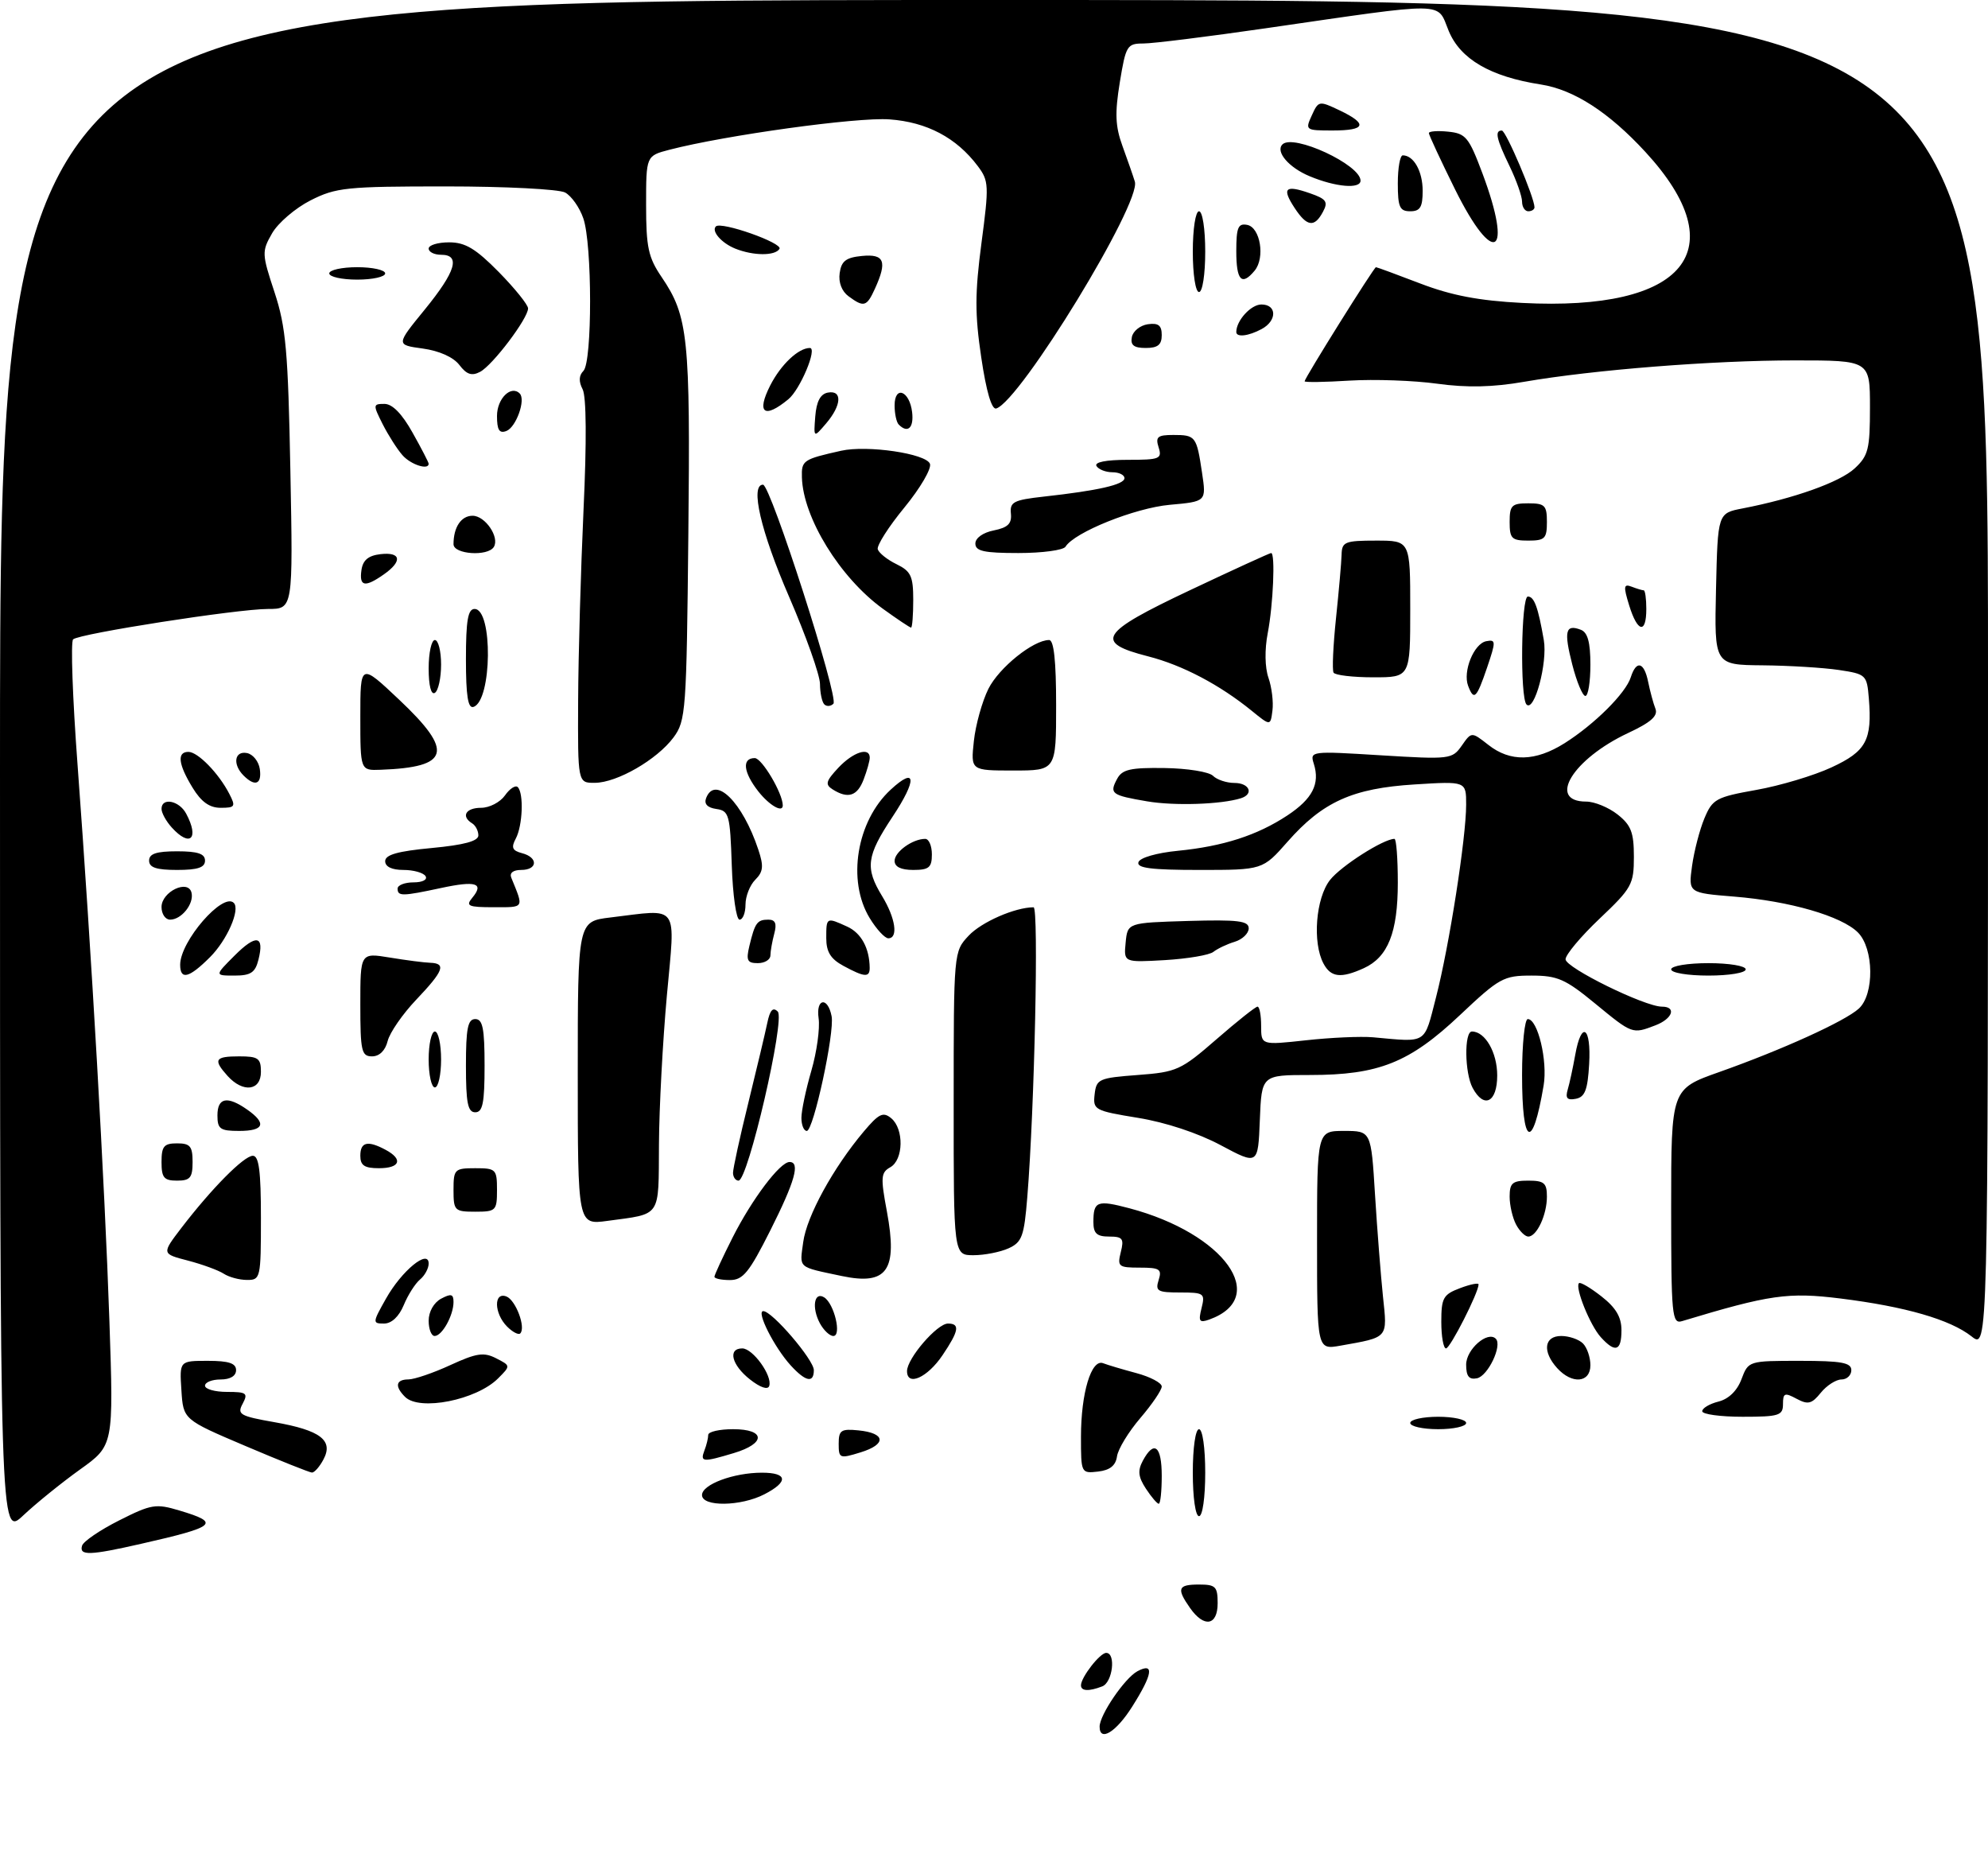 <?xml version="1.0" encoding="UTF-8" standalone="no"?>
<!DOCTYPE svg PUBLIC "-//W3C//DTD SVG 1.1//EN" "http://www.w3.org/Graphics/SVG/1.1/DTD/svg11.dtd" >
<svg xmlns="http://www.w3.org/2000/svg" xmlns:xlink="http://www.w3.org/1999/xlink" version="1.1" viewBox="0 0 320 299">
 <g >
 <path fill="currentColor"
d=" M 177.00 277.87 C 177.00 275.98 181.05 270.04 183.09 268.95 C 185.84 267.48 185.56 269.41 182.25 274.64 C 179.66 278.75 177.00 280.38 177.00 277.87 Z  M 174.00 271.22 C 174.00 269.93 177.05 266.00 178.06 266.00 C 179.66 266.00 179.10 270.75 177.42 271.39 C 175.27 272.22 174.00 272.16 174.00 271.22 Z  M 191.56 258.78 C 189.35 255.63 189.59 255.00 193.00 255.00 C 195.67 255.00 196.00 255.33 196.00 258.00 C 196.00 261.62 193.82 262.00 191.56 258.78 Z  M 13.21 248.75 C 13.41 248.06 16.10 246.23 19.18 244.68 C 24.37 242.06 25.09 241.95 28.89 243.09 C 35.56 245.08 34.87 245.69 22.69 248.45 C 14.44 250.33 12.72 250.38 13.21 248.75 Z  M 0.00 123.70 C 0.00 0.00 0.00 0.00 160.00 0.00 C 320.00 0.00 320.00 0.00 320.00 108.57 C 320.00 217.15 320.00 217.15 317.36 215.07 C 313.91 212.35 306.69 210.27 296.27 208.97 C 287.84 207.92 284.85 208.35 270.75 212.61 C 269.13 213.10 269.00 211.77 269.00 194.20 C 269.00 175.26 269.00 175.26 276.75 172.52 C 286.86 168.94 296.95 164.36 299.20 162.32 C 301.73 160.03 301.64 152.64 299.06 150.06 C 296.43 147.43 288.07 145.01 279.14 144.29 C 271.77 143.69 271.77 143.69 272.36 139.37 C 272.69 136.99 273.58 133.54 274.35 131.70 C 275.65 128.59 276.22 128.28 282.71 127.12 C 286.54 126.44 291.98 124.81 294.80 123.50 C 300.40 120.91 301.37 119.12 300.82 112.40 C 300.51 108.61 300.38 108.48 296.00 107.82 C 293.52 107.45 288.00 107.11 283.72 107.07 C 275.94 107.00 275.94 107.00 276.22 94.79 C 276.50 82.59 276.50 82.59 280.50 81.82 C 288.77 80.22 296.16 77.59 298.54 75.38 C 300.74 73.34 301.00 72.28 301.00 65.55 C 301.00 58.00 301.00 58.00 288.92 58.00 C 275.67 58.00 256.50 59.51 245.34 61.44 C 240.29 62.32 236.15 62.41 231.34 61.75 C 227.58 61.23 221.24 61.01 217.25 61.25 C 213.26 61.50 210.00 61.55 210.00 61.36 C 210.00 60.85 221.16 43.00 221.48 43.00 C 221.64 43.00 224.85 44.18 228.63 45.63 C 233.65 47.55 238.06 48.39 245.00 48.75 C 271.32 50.12 279.39 40.23 264.85 24.45 C 258.95 18.05 253.34 14.43 248.04 13.60 C 239.90 12.34 235.07 9.52 233.19 4.97 C 231.23 0.22 233.44 0.25 203.67 4.56 C 194.41 5.90 185.58 7.00 184.05 7.00 C 181.42 7.00 181.22 7.33 180.25 13.25 C 179.44 18.21 179.52 20.33 180.68 23.50 C 181.48 25.70 182.38 28.27 182.67 29.22 C 183.75 32.62 164.26 64.51 160.36 65.74 C 159.63 65.96 158.76 63.02 157.95 57.54 C 156.91 50.58 156.92 47.17 157.98 39.13 C 159.21 29.85 159.18 29.11 157.39 26.73 C 153.96 22.16 149.19 19.64 143.16 19.21 C 137.95 18.83 116.74 21.77 107.75 24.10 C 104.00 25.08 104.00 25.08 104.00 32.99 C 104.00 39.79 104.35 41.43 106.50 44.59 C 110.78 50.90 111.13 54.28 110.80 85.99 C 110.51 114.49 110.40 115.99 108.41 118.68 C 105.75 122.25 99.33 125.96 95.75 125.98 C 93.00 126.00 93.00 126.00 93.06 112.75 C 93.09 105.46 93.49 91.62 93.93 82.00 C 94.44 71.03 94.39 63.81 93.78 62.64 C 93.13 61.40 93.18 60.42 93.91 59.69 C 95.35 58.25 95.34 39.27 93.89 35.13 C 93.29 33.38 91.97 31.52 90.96 30.98 C 89.95 30.44 81.32 30.00 71.78 30.00 C 55.76 30.00 54.08 30.17 49.98 32.25 C 47.54 33.49 44.76 35.87 43.80 37.54 C 42.12 40.47 42.14 40.83 44.19 47.04 C 46.03 52.64 46.37 56.47 46.74 75.75 C 47.17 98.00 47.17 98.00 43.15 98.00 C 38.21 98.00 12.78 101.97 11.77 102.89 C 11.36 103.26 11.68 112.33 12.48 123.03 C 14.72 153.22 16.86 190.51 17.61 212.56 C 18.29 232.62 18.29 232.62 12.89 236.48 C 9.93 238.60 5.81 241.93 3.75 243.87 C 0.00 247.41 0.00 247.41 0.00 123.70 Z  M 192.00 237.00 C 192.00 233.00 192.43 230.00 193.00 230.00 C 193.57 230.00 194.00 233.00 194.00 237.00 C 194.00 241.00 193.57 244.00 193.00 244.00 C 192.43 244.00 192.00 241.00 192.00 237.00 Z  M 113.00 240.60 C 113.00 238.89 118.08 237.00 122.65 237.00 C 126.79 237.00 126.96 238.45 123.05 240.47 C 119.25 242.44 113.00 242.52 113.00 240.60 Z  M 184.45 239.57 C 183.21 237.67 183.10 236.67 183.96 235.07 C 185.77 231.70 187.00 232.69 187.00 237.50 C 187.00 239.97 186.79 242.00 186.52 242.00 C 186.26 242.00 185.33 240.91 184.45 239.57 Z  M 39.50 232.70 C 29.50 228.45 29.50 228.45 29.20 223.73 C 28.89 219.00 28.89 219.00 33.45 219.00 C 36.83 219.00 38.00 219.39 38.00 220.50 C 38.00 221.43 37.06 222.00 35.50 222.00 C 34.12 222.00 33.00 222.45 33.00 223.00 C 33.00 223.55 34.59 224.00 36.54 224.00 C 39.70 224.00 39.96 224.20 39.06 225.90 C 38.13 227.62 38.60 227.89 44.22 228.88 C 51.60 230.18 53.71 231.80 52.06 234.88 C 51.44 236.05 50.61 236.99 50.21 236.98 C 49.82 236.96 45.00 235.04 39.50 232.70 Z  M 174.00 231.22 C 174.00 224.19 175.66 218.66 177.56 219.38 C 178.28 219.66 180.70 220.38 182.94 220.98 C 185.17 221.58 187.00 222.55 187.00 223.13 C 187.00 223.71 185.45 225.99 183.55 228.21 C 181.66 230.42 179.97 233.19 179.80 234.37 C 179.59 235.85 178.67 236.60 176.75 236.82 C 174.02 237.13 174.00 237.08 174.00 231.22 Z  M 113.39 233.42 C 113.73 232.55 114.00 231.42 114.00 230.92 C 114.00 230.41 115.80 230.00 118.00 230.00 C 123.24 230.00 123.32 232.29 118.13 233.84 C 113.11 235.35 112.67 235.31 113.39 233.42 Z  M 135.00 232.34 C 135.00 230.17 135.38 229.91 138.17 230.19 C 142.57 230.62 142.75 232.43 138.52 233.73 C 135.15 234.77 135.00 234.71 135.00 232.34 Z  M 227.00 229.00 C 227.00 228.45 229.03 228.00 231.50 228.00 C 233.97 228.00 236.00 228.45 236.00 229.00 C 236.00 229.55 233.97 230.00 231.50 230.00 C 229.03 230.00 227.00 229.55 227.00 229.00 Z  M 274.00 227.11 C 274.00 226.62 275.17 225.92 276.60 225.56 C 278.25 225.15 279.62 223.82 280.32 221.95 C 281.43 219.01 281.46 219.00 289.72 219.00 C 296.41 219.00 298.00 219.29 298.00 220.50 C 298.00 221.32 297.28 222.00 296.41 222.00 C 295.54 222.00 294.04 222.96 293.09 224.13 C 291.63 225.94 291.03 226.09 289.18 225.10 C 287.27 224.07 287.00 224.18 287.00 225.96 C 287.00 227.80 286.37 228.00 280.50 228.00 C 276.93 228.00 274.00 227.60 274.00 227.11 Z  M 65.20 224.80 C 63.50 223.10 63.71 222.00 65.75 221.99 C 66.71 221.98 69.75 220.95 72.50 219.68 C 76.70 217.75 77.88 217.57 79.86 218.59 C 82.21 219.79 82.21 219.79 80.17 221.83 C 76.69 225.31 67.53 227.13 65.20 224.80 Z  M 120.73 222.00 C 117.77 219.68 117.10 217.00 119.48 217.00 C 121.19 217.00 124.36 221.41 123.82 223.04 C 123.60 223.71 122.38 223.30 120.73 222.00 Z  M 127.29 219.75 C 124.64 216.85 121.68 211.00 122.86 211.00 C 124.29 211.00 131.00 218.84 131.00 220.50 C 131.00 222.63 129.68 222.36 127.29 219.75 Z  M 146.00 220.65 C 146.00 218.62 150.84 213.00 152.59 213.00 C 154.56 213.00 154.36 214.17 151.71 218.10 C 149.28 221.71 146.00 223.17 146.00 220.65 Z  M 236.00 219.61 C 236.00 217.15 239.46 214.13 240.77 215.44 C 241.86 216.52 239.50 221.47 237.73 221.81 C 236.46 222.06 236.00 221.48 236.00 219.61 Z  M 250.65 220.17 C 248.23 217.50 248.55 215.00 251.30 215.00 C 252.56 215.00 254.14 215.54 254.80 216.20 C 255.46 216.86 256.00 218.44 256.00 219.70 C 256.00 222.55 253.04 222.81 250.65 220.17 Z  M 212.00 199.61 C 212.00 182.00 212.00 182.00 216.35 182.00 C 220.70 182.00 220.70 182.00 221.33 192.25 C 221.68 197.89 222.26 205.26 222.61 208.64 C 223.33 215.44 223.56 215.17 215.75 216.56 C 212.00 217.22 212.00 217.22 212.00 199.61 Z  M 232.00 212.72 C 232.00 208.88 232.31 208.32 235.00 207.31 C 236.65 206.68 238.00 206.41 238.00 206.70 C 238.00 208.01 233.43 217.00 232.76 217.00 C 232.34 217.00 232.00 215.07 232.00 212.72 Z  M 257.67 215.19 C 255.94 213.28 253.48 207.18 254.16 206.50 C 254.38 206.28 256.01 207.24 257.78 208.63 C 260.10 210.44 261.00 211.96 261.00 214.07 C 261.00 217.44 260.01 217.77 257.67 215.19 Z  M 69.00 212.54 C 69.00 211.09 69.83 209.63 71.00 209.00 C 72.61 208.14 73.00 208.24 73.00 209.53 C 73.00 211.68 71.16 215.00 69.96 215.00 C 69.43 215.00 69.00 213.89 69.00 212.54 Z  M 81.62 213.48 C 79.52 211.37 79.44 207.85 81.51 208.64 C 83.02 209.22 84.68 213.65 83.74 214.59 C 83.46 214.87 82.51 214.37 81.62 213.48 Z  M 131.97 212.95 C 130.62 210.42 131.06 207.78 132.67 208.79 C 134.28 209.80 135.52 215.00 134.14 215.00 C 133.55 215.00 132.58 214.08 131.97 212.95 Z  M 62.13 208.99 C 64.65 204.50 69.00 200.93 69.00 203.35 C 69.00 204.12 68.37 205.28 67.61 205.91 C 66.84 206.55 65.66 208.40 64.99 210.03 C 64.22 211.88 63.03 213.00 61.81 213.00 C 59.94 213.00 59.95 212.85 62.13 208.99 Z  M 193.41 210.51 C 194.00 208.14 193.82 208.00 189.95 208.00 C 186.32 208.00 185.94 207.78 186.50 206.00 C 187.06 204.25 186.68 204.00 183.46 204.00 C 180.04 204.00 179.83 203.83 180.41 201.50 C 180.96 199.33 180.71 199.00 178.52 199.00 C 176.55 199.00 176.00 198.49 176.00 196.67 C 176.00 193.30 176.59 193.07 181.81 194.45 C 197.08 198.50 204.49 208.83 194.64 212.36 C 193.05 212.92 192.87 212.65 193.41 210.51 Z  M 36.00 204.97 C 35.17 204.43 32.59 203.48 30.26 202.87 C 26.02 201.77 26.02 201.77 29.18 197.63 C 34.06 191.26 39.27 186.00 40.70 186.00 C 41.68 186.00 42.00 188.47 42.00 196.00 C 42.00 205.71 41.93 206.00 39.75 205.98 C 38.51 205.98 36.83 205.52 36.00 204.97 Z  M 115.00 205.47 C 115.00 205.18 116.32 202.32 117.94 199.12 C 121.04 192.99 125.55 187.00 127.09 187.00 C 128.84 187.00 127.97 190.11 123.99 198.02 C 120.59 204.78 119.60 206.00 117.49 206.00 C 116.12 206.00 115.00 205.76 115.00 205.47 Z  M 135.50 205.35 C 128.29 203.82 128.71 204.19 129.29 199.89 C 129.85 195.72 134.11 187.94 139.04 182.09 C 141.47 179.21 142.15 178.88 143.46 179.96 C 145.53 181.69 145.44 186.66 143.30 187.85 C 141.79 188.69 141.73 189.47 142.76 194.96 C 144.52 204.45 142.82 206.89 135.50 205.35 Z  M 153.51 177.57 C 153.51 153.15 153.51 153.15 155.93 150.57 C 157.99 148.38 163.37 146.02 166.37 146.01 C 167.22 146.00 166.53 178.29 165.36 192.64 C 164.85 198.96 164.51 199.90 162.35 200.89 C 161.00 201.50 158.46 202.00 156.70 202.00 C 153.50 202.00 153.50 202.00 153.51 177.57 Z  M 244.04 197.07 C 243.47 196.00 243.00 193.98 243.00 192.57 C 243.00 190.38 243.45 190.00 246.00 190.00 C 248.55 190.00 249.00 190.38 249.00 192.57 C 249.00 195.51 247.37 199.00 246.00 199.00 C 245.49 199.00 244.60 198.13 244.04 197.07 Z  M 93.00 172.70 C 93.00 148.28 93.00 148.28 98.25 147.65 C 109.51 146.30 108.71 145.18 107.34 160.25 C 106.68 167.54 106.10 178.31 106.07 184.18 C 105.99 196.10 106.55 195.28 97.75 196.48 C 93.00 197.12 93.00 197.12 93.00 172.70 Z  M 73.00 191.50 C 73.00 188.17 73.17 188.00 76.50 188.00 C 79.83 188.00 80.00 188.17 80.00 191.50 C 80.00 194.83 79.83 195.00 76.50 195.00 C 73.17 195.00 73.00 194.83 73.00 191.50 Z  M 26.00 187.00 C 26.00 184.47 26.39 184.00 28.50 184.00 C 30.61 184.00 31.00 184.47 31.00 187.00 C 31.00 189.53 30.61 190.00 28.50 190.00 C 26.39 190.00 26.00 189.53 26.00 187.00 Z  M 117.99 188.75 C 117.99 188.06 119.09 183.00 120.45 177.50 C 121.80 172.00 123.18 166.20 123.51 164.61 C 123.94 162.54 124.42 162.02 125.19 162.79 C 126.42 164.02 120.40 190.00 118.88 190.00 C 118.40 190.00 118.00 189.44 117.99 188.75 Z  M 58.00 186.00 C 58.00 183.77 59.18 183.49 62.07 185.04 C 64.93 186.57 64.41 188.00 61.00 188.00 C 58.67 188.00 58.00 187.56 58.00 186.00 Z  M 196.50 184.30 C 192.86 182.35 187.63 180.62 183.20 179.90 C 176.17 178.75 175.91 178.61 176.20 176.10 C 176.48 173.65 176.88 173.47 183.14 173.00 C 189.43 172.53 190.09 172.22 195.81 167.25 C 199.13 164.36 202.10 162.00 202.42 162.00 C 202.74 162.00 203.00 163.40 203.00 165.10 C 203.00 168.20 203.00 168.20 210.25 167.41 C 214.24 166.97 219.07 166.76 221.00 166.93 C 229.84 167.73 229.18 168.15 231.15 160.50 C 233.28 152.23 236.00 134.82 236.00 129.48 C 236.00 125.72 236.00 125.72 227.70 126.24 C 217.72 126.86 212.91 129.03 207.25 135.46 C 203.25 140.00 203.25 140.00 193.04 140.00 C 185.32 140.00 182.93 139.70 183.25 138.75 C 183.48 138.03 186.19 137.25 189.58 136.92 C 196.89 136.20 202.37 134.43 207.22 131.23 C 211.26 128.56 212.50 126.15 211.48 122.92 C 210.83 120.87 210.98 120.85 222.26 121.55 C 233.39 122.23 233.75 122.19 235.29 120.00 C 236.86 117.75 236.86 117.75 239.57 119.87 C 243.10 122.66 247.15 122.56 251.85 119.60 C 256.67 116.55 261.69 111.56 262.50 108.99 C 263.40 106.18 264.65 106.52 265.30 109.75 C 265.61 111.26 266.13 113.20 266.47 114.06 C 266.91 115.21 265.74 116.25 262.08 117.96 C 253.16 122.14 248.97 129.00 255.33 129.00 C 256.65 129.00 258.92 129.93 260.37 131.07 C 262.55 132.79 263.00 133.96 263.00 137.88 C 263.00 142.32 262.66 142.93 257.50 147.82 C 254.47 150.69 252.00 153.64 252.00 154.38 C 252.00 155.74 264.74 162.00 267.51 162.00 C 269.92 162.00 269.22 163.97 266.43 165.02 C 262.74 166.43 262.76 166.43 256.76 161.50 C 251.97 157.56 250.71 157.00 246.52 157.00 C 242.02 157.00 241.35 157.37 235.00 163.36 C 226.88 171.02 221.92 173.00 210.86 173.00 C 203.08 173.00 203.08 173.00 202.79 180.25 C 202.50 187.50 202.50 187.50 196.50 184.30 Z  M 35.00 179.50 C 35.00 176.63 36.58 176.32 39.78 178.56 C 42.97 180.79 42.52 182.00 38.50 182.00 C 35.43 182.00 35.00 181.69 35.00 179.50 Z  M 129.00 179.90 C 129.00 178.75 129.72 175.33 130.60 172.31 C 131.48 169.28 132.00 165.49 131.77 163.88 C 131.30 160.66 133.24 160.34 133.86 163.54 C 134.37 166.15 130.94 182.00 129.87 182.00 C 129.39 182.00 129.00 181.06 129.00 179.90 Z  M 245.00 173.00 C 245.00 168.05 245.42 164.00 245.92 164.00 C 247.53 164.00 249.14 170.73 248.47 174.69 C 246.68 185.30 245.00 184.49 245.00 173.00 Z  M 75.00 171.50 C 75.00 165.50 75.30 164.00 76.50 164.00 C 77.70 164.00 78.00 165.50 78.00 171.50 C 78.00 177.50 77.70 179.00 76.50 179.00 C 75.30 179.00 75.00 177.50 75.00 171.50 Z  M 237.04 175.07 C 235.75 172.66 235.67 166.00 236.93 166.00 C 239.06 166.00 241.00 169.37 241.00 173.07 C 241.00 177.42 238.87 178.49 237.04 175.07 Z  M 252.35 175.34 C 252.65 174.33 253.19 171.81 253.56 169.75 C 254.55 164.16 256.15 165.22 255.80 171.24 C 255.56 175.40 255.12 176.55 253.65 176.83 C 252.26 177.10 251.94 176.73 252.35 175.34 Z  M 36.65 173.17 C 34.27 170.53 34.57 170.00 38.50 170.00 C 41.57 170.00 42.00 170.31 42.00 172.50 C 42.00 175.54 39.13 175.90 36.65 173.17 Z  M 69.00 170.50 C 69.00 168.03 69.45 166.00 70.00 166.00 C 70.55 166.00 71.00 168.03 71.00 170.50 C 71.00 172.97 70.55 175.00 70.00 175.00 C 69.45 175.00 69.00 172.97 69.00 170.50 Z  M 58.00 161.66 C 58.00 153.32 58.00 153.32 62.75 154.10 C 65.36 154.53 68.29 154.91 69.25 154.94 C 71.87 155.03 71.41 156.24 67.01 160.87 C 64.82 163.17 62.74 166.17 62.40 167.53 C 62.02 169.07 61.07 170.00 59.89 170.00 C 58.19 170.00 58.00 169.17 58.00 161.66 Z  M 29.00 155.25 C 29.01 151.46 35.88 143.55 37.63 145.30 C 38.71 146.37 36.55 151.30 33.80 154.04 C 30.43 157.41 29.00 157.77 29.00 155.25 Z  M 37.74 153.80 C 41.24 150.29 42.59 150.52 41.60 154.45 C 41.08 156.52 40.36 157.00 37.75 157.00 C 34.54 157.00 34.54 157.00 37.74 153.80 Z  M 135.75 155.43 C 133.70 154.32 133.00 153.18 133.00 150.97 C 133.00 147.60 133.02 147.59 136.37 149.12 C 138.63 150.15 139.95 152.58 139.99 155.75 C 140.00 157.34 139.16 157.28 135.75 155.43 Z  M 213.04 155.07 C 211.23 151.69 211.79 144.53 214.09 141.61 C 215.87 139.35 222.70 135.00 224.46 135.00 C 224.76 135.00 225.00 138.17 225.00 142.05 C 225.00 150.06 223.42 154.03 219.53 155.81 C 215.85 157.48 214.23 157.30 213.04 155.07 Z  M 269.00 156.00 C 269.00 155.44 271.67 155.00 275.00 155.00 C 278.33 155.00 281.00 155.44 281.00 156.00 C 281.00 156.56 278.33 157.00 275.00 157.00 C 271.67 157.00 269.00 156.56 269.00 156.00 Z  M 120.62 152.25 C 121.52 148.50 121.87 148.00 123.68 148.00 C 124.80 148.00 125.07 148.62 124.63 150.25 C 124.30 151.49 124.02 153.06 124.01 153.75 C 124.01 154.44 123.09 155.00 121.98 155.00 C 120.29 155.00 120.07 154.56 120.62 152.25 Z  M 181.19 151.69 C 181.50 148.50 181.50 148.50 191.25 148.21 C 199.29 147.98 201.00 148.19 201.00 149.40 C 201.00 150.20 199.99 151.18 198.75 151.56 C 197.51 151.93 195.97 152.67 195.32 153.18 C 194.68 153.70 191.16 154.29 187.52 154.51 C 180.88 154.89 180.88 154.89 181.19 151.69 Z  M 139.99 147.75 C 136.31 141.72 137.88 132.14 143.37 127.08 C 147.50 123.26 147.65 125.45 143.65 131.47 C 139.47 137.77 139.22 139.67 142.00 144.23 C 144.15 147.76 144.62 151.00 142.99 151.00 C 142.43 151.00 141.08 149.54 139.99 147.75 Z  M 26.00 145.97 C 26.00 143.49 30.31 141.44 30.83 143.67 C 31.25 145.45 29.21 148.00 27.38 148.00 C 26.62 148.00 26.00 147.09 26.00 145.97 Z  M 117.79 139.25 C 117.52 131.11 117.35 130.48 115.31 130.19 C 113.87 129.98 113.30 129.38 113.66 128.44 C 115.10 124.70 119.53 129.08 122.07 136.75 C 122.95 139.38 122.86 140.29 121.58 141.57 C 120.71 142.43 120.00 144.24 120.00 145.57 C 120.00 146.91 119.57 148.00 119.04 148.00 C 118.51 148.00 117.95 144.06 117.79 139.25 Z  M 76.02 144.48 C 77.97 142.13 76.61 141.70 71.02 142.90 C 64.73 144.25 64.00 144.26 64.00 143.00 C 64.00 142.45 65.15 142.00 66.56 142.00 C 68.01 142.00 68.85 141.57 68.50 141.00 C 68.16 140.45 66.56 140.00 64.94 140.00 C 63.07 140.00 62.00 139.48 62.00 138.59 C 62.00 137.55 64.03 136.98 69.50 136.47 C 74.70 135.98 77.00 135.36 77.00 134.44 C 77.00 133.71 76.55 132.84 76.00 132.50 C 74.17 131.37 74.97 130.00 77.44 130.00 C 78.79 130.00 80.51 129.10 81.28 128.01 C 82.05 126.91 82.98 126.31 83.34 126.67 C 84.33 127.67 84.13 132.88 83.02 134.96 C 82.25 136.40 82.46 136.89 84.02 137.30 C 86.66 137.98 86.56 140.00 83.89 140.00 C 82.60 140.00 81.98 140.48 82.30 141.25 C 84.33 146.23 84.47 146.00 79.48 146.00 C 75.36 146.00 74.92 145.80 76.02 144.48 Z  M 24.00 138.50 C 24.00 137.39 25.17 137.00 28.50 137.00 C 31.83 137.00 33.00 137.39 33.00 138.50 C 33.00 139.61 31.83 140.00 28.50 140.00 C 25.17 140.00 24.00 139.61 24.00 138.50 Z  M 144.00 138.54 C 144.00 137.08 146.90 135.00 148.93 135.00 C 149.52 135.00 150.00 136.12 150.00 137.50 C 150.00 139.61 149.53 140.00 147.00 140.00 C 145.03 140.00 144.00 139.50 144.00 138.54 Z  M 27.65 133.17 C 26.74 132.17 26.00 130.82 26.00 130.17 C 26.00 128.28 28.84 128.83 29.96 130.93 C 32.12 134.96 30.60 136.43 27.65 133.17 Z  M 30.99 126.75 C 28.68 122.97 28.46 121.00 30.33 121.00 C 31.85 121.00 35.21 124.45 36.91 127.75 C 37.97 129.80 37.84 130.00 35.52 130.00 C 33.72 130.00 32.39 129.05 30.99 126.75 Z  M 122.07 127.37 C 119.64 124.27 119.39 122.00 121.49 122.00 C 122.64 122.00 126.00 127.67 126.00 129.62 C 126.00 130.86 123.85 129.62 122.07 127.37 Z  M 184.65 128.96 C 178.89 127.98 178.54 127.72 179.82 125.34 C 180.63 123.82 181.96 123.52 187.45 123.60 C 191.10 123.65 194.61 124.21 195.25 124.85 C 195.88 125.48 197.44 126.00 198.70 126.00 C 201.12 126.00 201.88 127.78 199.75 128.46 C 196.57 129.46 189.05 129.71 184.65 128.96 Z  M 134.03 127.04 C 132.78 126.25 132.93 125.71 134.95 123.55 C 137.34 121.01 140.00 120.16 140.00 121.93 C 140.00 122.45 139.56 124.02 139.02 125.43 C 138.00 128.12 136.50 128.60 134.03 127.04 Z  M 39.20 124.80 C 37.41 123.01 37.74 120.80 39.75 121.19 C 40.71 121.37 41.64 122.53 41.82 123.76 C 42.17 126.22 41.06 126.66 39.20 124.80 Z  M 58.00 115.35 C 58.00 106.70 58.00 106.70 64.25 112.60 C 73.11 120.96 72.44 123.47 61.25 123.88 C 58.00 124.00 58.00 124.00 58.00 115.35 Z  M 156.76 119.25 C 157.04 116.64 158.10 112.86 159.10 110.85 C 160.82 107.43 166.33 103.00 168.87 103.00 C 169.64 103.00 170.00 106.35 170.00 113.50 C 170.00 124.00 170.00 124.00 163.12 124.00 C 156.25 124.00 156.25 124.00 156.76 119.25 Z  M 201.50 114.40 C 196.34 110.20 190.33 107.04 184.82 105.63 C 176.04 103.39 177.02 101.84 191.53 94.99 C 198.51 91.69 204.39 89.00 204.61 89.00 C 205.30 89.00 204.94 97.34 204.06 101.90 C 203.55 104.54 203.60 107.42 204.18 109.08 C 204.71 110.61 205.00 112.98 204.82 114.35 C 204.50 116.84 204.50 116.84 201.50 114.40 Z  M 75.00 106.08 C 75.00 99.86 75.32 98.00 76.39 98.00 C 79.36 98.00 79.20 112.77 76.22 113.76 C 75.33 114.06 75.00 112.02 75.00 106.08 Z  M 132.68 113.35 C 132.31 112.97 132.00 111.50 131.99 110.08 C 131.99 108.66 129.74 102.33 127.00 96.00 C 122.46 85.53 120.71 78.00 122.82 78.00 C 124.03 78.00 135.07 112.33 134.15 113.25 C 133.72 113.68 133.06 113.73 132.68 113.35 Z  M 245.72 113.38 C 244.65 112.31 244.85 96.00 245.93 96.00 C 246.96 96.00 247.58 97.71 248.50 103.00 C 249.13 106.65 246.98 114.65 245.72 113.38 Z  M 69.00 107.56 C 69.00 105.05 69.45 103.00 70.00 103.00 C 70.55 103.00 71.00 104.77 71.00 106.94 C 71.00 109.11 70.55 111.16 70.00 111.50 C 69.39 111.88 69.00 110.34 69.00 107.56 Z  M 236.32 110.38 C 235.43 108.06 237.24 103.58 239.23 103.19 C 240.80 102.89 240.81 103.19 239.37 107.43 C 237.67 112.41 237.25 112.82 236.32 110.38 Z  M 253.08 106.94 C 251.70 101.55 251.99 100.40 254.46 101.35 C 255.56 101.77 256.00 103.36 256.00 106.97 C 256.00 109.74 255.64 112.00 255.19 112.00 C 254.74 112.00 253.79 109.72 253.08 106.94 Z  M 214.66 108.25 C 214.41 107.84 214.59 103.90 215.05 99.50 C 215.51 95.10 215.92 90.49 215.95 89.25 C 216.00 87.20 216.48 87.00 221.50 87.00 C 227.00 87.00 227.00 87.00 227.00 98.00 C 227.00 109.00 227.00 109.00 221.06 109.00 C 217.79 109.00 214.91 108.66 214.66 108.25 Z  M 142.10 97.96 C 135.21 92.97 129.26 83.31 129.08 76.82 C 129.00 74.09 129.27 73.91 135.39 72.54 C 139.59 71.60 149.06 72.99 149.69 74.64 C 149.98 75.40 148.13 78.56 145.58 81.67 C 143.03 84.77 141.10 87.80 141.29 88.40 C 141.49 89.01 142.85 90.09 144.32 90.80 C 146.63 91.93 147.00 92.73 147.00 96.55 C 147.00 99.00 146.84 101.00 146.65 101.00 C 146.46 101.00 144.41 99.63 142.10 97.96 Z  M 262.24 97.42 C 261.29 94.35 261.35 93.92 262.65 94.42 C 263.48 94.74 264.35 95.00 264.58 95.00 C 264.81 95.00 265.00 96.35 265.00 98.00 C 265.00 102.08 263.58 101.78 262.24 97.42 Z  M 58.18 91.75 C 58.41 90.14 59.28 89.41 61.25 89.18 C 64.57 88.80 64.81 90.32 61.78 92.44 C 58.73 94.58 57.80 94.40 58.18 91.75 Z  M 73.00 87.58 C 73.00 84.84 74.23 83.00 76.07 83.00 C 78.10 83.00 80.45 86.46 79.49 88.02 C 78.52 89.59 73.00 89.21 73.00 87.58 Z  M 157.00 87.47 C 157.00 86.58 158.23 85.70 159.97 85.36 C 162.24 84.90 162.88 84.27 162.72 82.65 C 162.53 80.78 163.16 80.46 168.00 79.92 C 176.72 78.96 181.00 77.99 181.00 76.95 C 181.00 76.43 180.13 76.00 179.06 76.00 C 177.99 76.00 176.84 75.55 176.50 75.00 C 176.12 74.38 178.01 74.00 181.51 74.00 C 186.68 74.00 187.08 73.84 186.50 72.00 C 185.96 70.30 186.32 70.00 188.87 70.00 C 192.46 70.00 192.61 70.20 193.49 76.10 C 194.18 80.71 194.18 80.71 188.28 81.24 C 182.68 81.75 172.94 85.66 171.51 87.98 C 171.17 88.54 167.76 89.00 163.94 89.00 C 158.39 89.00 157.00 88.70 157.00 87.47 Z  M 243.00 84.00 C 243.00 81.33 243.33 81.00 246.00 81.00 C 248.67 81.00 249.00 81.33 249.00 84.00 C 249.00 86.67 248.67 87.00 246.00 87.00 C 243.33 87.00 243.00 86.67 243.00 84.00 Z  M 64.78 73.25 C 63.93 72.29 62.50 70.04 61.59 68.25 C 60.02 65.13 60.03 65.00 61.89 65.00 C 63.16 65.00 64.72 66.60 66.41 69.63 C 67.84 72.17 69.00 74.42 69.00 74.63 C 69.00 75.71 66.10 74.77 64.78 73.25 Z  M 80.00 66.94 C 80.00 64.14 82.26 61.92 83.66 63.33 C 84.66 64.33 83.08 68.75 81.51 69.36 C 80.37 69.80 80.00 69.20 80.00 66.94 Z  M 131.23 67.01 C 131.42 64.61 132.05 63.41 133.25 63.18 C 135.62 62.74 135.48 65.21 132.98 68.14 C 130.96 70.50 130.96 70.50 131.23 67.01 Z  M 144.67 68.33 C 144.30 67.97 144.00 66.58 144.00 65.25 C 144.00 61.96 146.41 62.88 146.82 66.33 C 147.12 68.86 146.12 69.79 144.67 68.33 Z  M 123.98 62.03 C 125.70 58.66 128.52 56.00 130.36 56.00 C 131.61 56.00 128.80 62.69 126.90 64.25 C 123.01 67.46 121.72 66.48 123.98 62.03 Z  M 73.94 58.73 C 72.97 57.47 70.71 56.46 68.05 56.09 C 63.73 55.50 63.73 55.50 68.37 49.82 C 73.38 43.67 74.18 41.00 71.00 41.00 C 69.90 41.00 69.00 40.55 69.00 40.00 C 69.00 39.45 70.48 39.00 72.29 39.00 C 74.89 39.00 76.56 40.00 80.29 43.78 C 82.88 46.42 85.00 49.05 85.00 49.63 C 85.00 51.24 79.31 58.77 77.28 59.84 C 75.94 60.55 75.11 60.27 73.94 58.73 Z  M 182.19 54.25 C 182.37 53.29 183.53 52.36 184.76 52.18 C 186.46 51.94 187.00 52.36 187.00 53.93 C 187.00 55.49 186.36 56.00 184.43 56.00 C 182.52 56.00 181.94 55.55 182.19 54.25 Z  M 199.00 53.43 C 199.00 51.59 201.36 49.00 203.04 49.00 C 205.56 49.00 205.58 51.62 203.07 52.96 C 200.95 54.10 199.00 54.32 199.00 53.43 Z  M 136.60 47.69 C 135.50 46.89 134.94 45.45 135.16 43.94 C 135.43 42.01 136.17 41.44 138.75 41.19 C 142.36 40.84 142.84 42.05 140.84 46.45 C 139.51 49.37 139.06 49.50 136.60 47.69 Z  M 192.00 40.50 C 192.00 36.83 192.44 34.00 193.00 34.00 C 193.56 34.00 194.00 36.83 194.00 40.50 C 194.00 44.17 193.56 47.00 193.00 47.00 C 192.44 47.00 192.00 44.17 192.00 40.50 Z  M 53.00 44.00 C 53.00 43.45 55.02 43.00 57.50 43.00 C 59.98 43.00 62.00 43.45 62.00 44.00 C 62.00 44.55 59.98 45.00 57.50 45.00 C 55.02 45.00 53.00 44.55 53.00 44.00 Z  M 199.00 40.43 C 199.00 36.61 199.29 35.91 200.75 36.19 C 202.87 36.59 203.67 41.49 201.95 43.56 C 199.87 46.07 199.00 45.14 199.00 40.43 Z  M 118.35 40.01 C 116.14 39.12 114.47 37.20 115.23 36.44 C 116.07 35.59 126.05 39.11 125.47 40.05 C 124.76 41.20 121.27 41.18 118.35 40.01 Z  M 234.22 30.49 C 231.90 25.80 230.00 21.72 230.00 21.42 C 230.00 21.12 231.40 21.01 233.11 21.19 C 235.94 21.47 236.44 22.09 238.61 27.87 C 243.61 41.20 240.46 43.07 234.22 30.49 Z  M 208.39 33.47 C 206.29 30.27 206.86 29.71 210.82 31.09 C 213.51 32.02 213.82 32.47 212.95 34.09 C 211.58 36.66 210.37 36.49 208.39 33.47 Z  M 225.00 29.50 C 225.00 27.02 225.36 25.00 225.80 25.00 C 227.56 25.00 229.00 27.57 229.00 30.70 C 229.00 33.33 228.60 34.00 227.00 34.00 C 225.30 34.00 225.00 33.33 225.00 29.50 Z  M 245.00 32.45 C 245.00 31.60 244.10 29.04 243.00 26.76 C 240.85 22.32 240.56 20.99 241.75 21.01 C 242.42 21.03 247.00 31.80 247.00 33.36 C 247.00 33.71 246.55 34.00 246.00 34.00 C 245.45 34.00 245.00 33.30 245.00 32.45 Z  M 210.83 28.37 C 207.46 26.98 205.26 24.40 206.43 23.24 C 208.18 21.49 219.00 26.51 219.00 29.07 C 219.00 30.45 215.00 30.11 210.83 28.37 Z  M 211.15 18.58 C 212.23 16.20 212.32 16.19 215.63 17.76 C 220.22 19.95 219.86 21.00 214.52 21.00 C 210.14 21.00 210.07 20.94 211.15 18.58 Z "/>
</g>
</svg>
